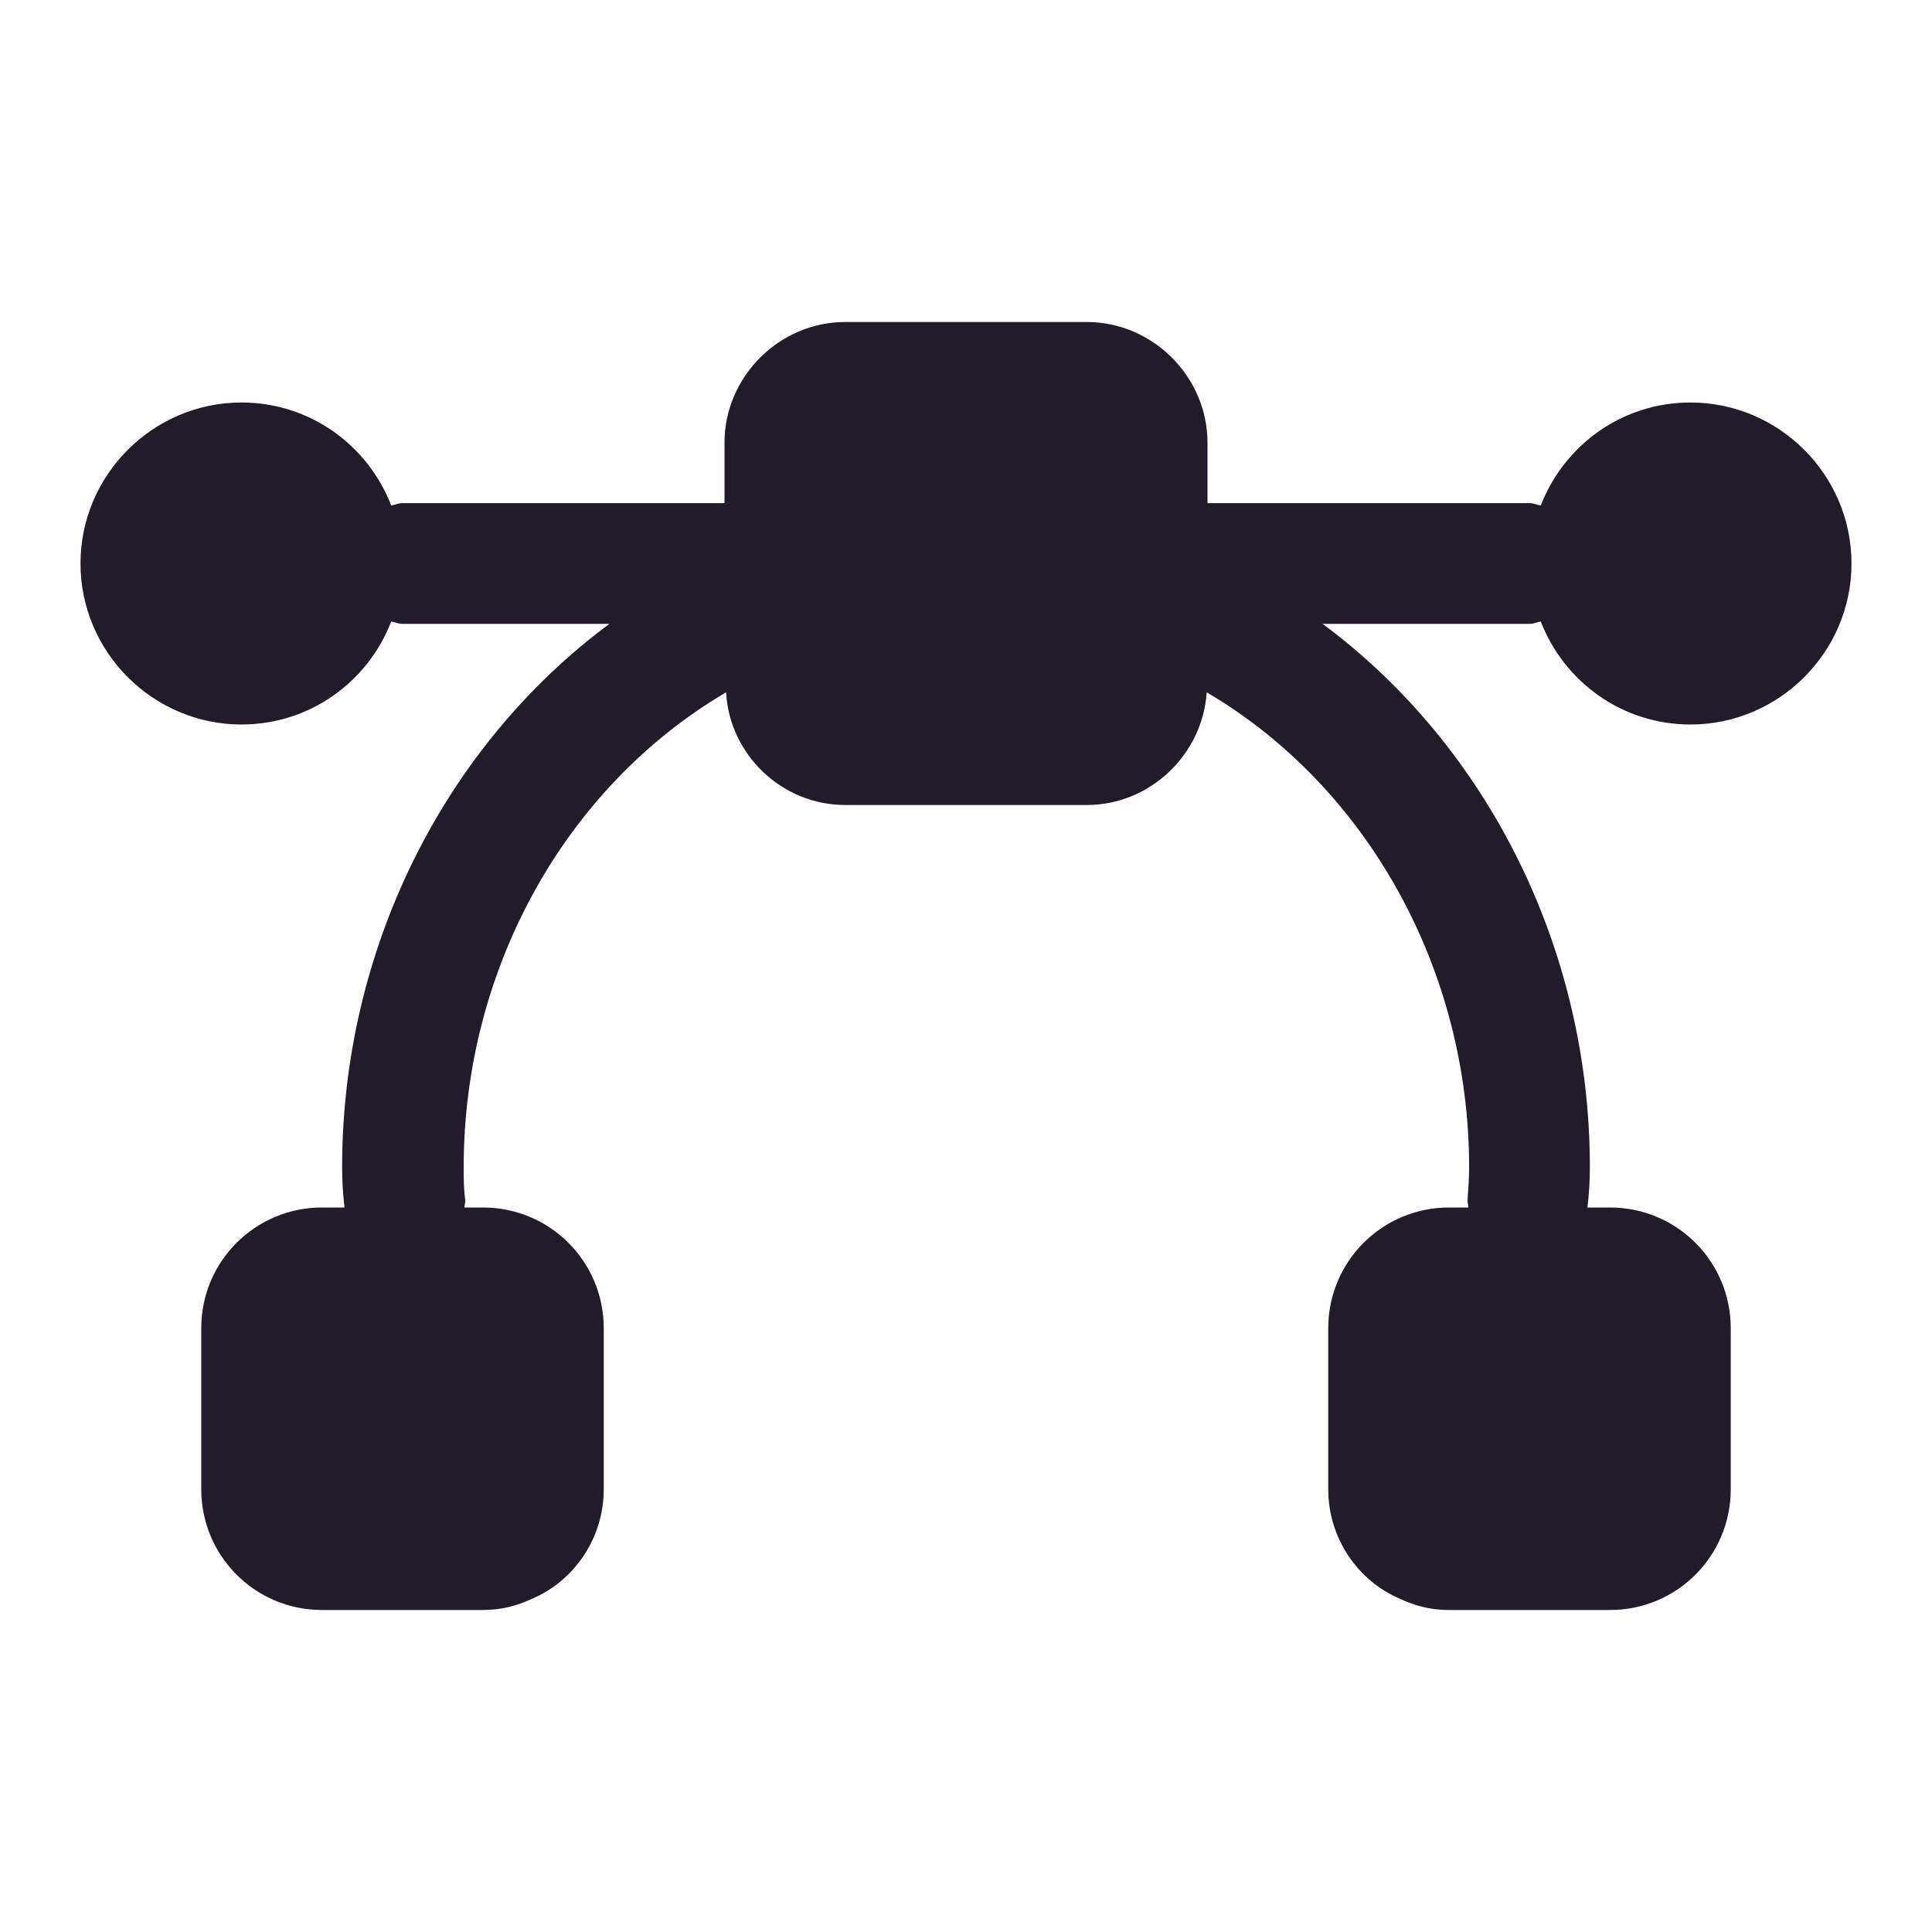<svg width="24" height="24" viewBox="0 0 24 24" fill="none" xmlns="http://www.w3.org/2000/svg">
<path d="M19.14 7.72C19.43 8.47 20.15 9 21 9C22.1 9 23 8.1 23 7C23 5.9 22.1 5 21 5C20.15 5 19.43 5.53 19.14 6.28C19.09 6.27 19.05 6.25 19 6.25H15V5.5C15 4.68 14.32 4 13.5 4H10.5C9.68 4 9 4.68 9 5.5V6.25H5C4.95 6.25 4.91 6.27 4.86 6.28C4.57 5.53 3.85 5 3 5C1.9 5 1 5.9 1 7C1 8.1 1.9 9 3 9C3.85 9 4.57 8.47 4.86 7.72C4.91 7.73 4.95 7.75 5 7.75H7.57C5.52 9.27 4.25 11.79 4.25 14.5C4.25 14.67 4.26 14.83 4.28 15H4C3.17 15 2.5 15.67 2.5 16.5V18.5C2.5 19.33 3.17 20 4 20H6C6.22 20 6.42 19.95 6.61 19.86C7.13 19.64 7.5 19.11 7.5 18.5V16.5C7.5 15.67 6.83 15 6 15H5.77C5.77 14.97 5.78 14.94 5.78 14.91C5.76 14.77 5.76 14.64 5.76 14.5C5.76 12.03 7.03 9.77 9.02 8.6C9.06 9.37 9.71 10 10.5 10H13.5C14.29 10 14.94 9.37 14.99 8.6C16.98 9.77 18.25 12.04 18.25 14.5C18.25 14.64 18.24 14.77 18.23 14.91C18.23 14.94 18.24 14.97 18.24 15H18C17.17 15 16.5 15.67 16.5 16.5V18.5C16.5 19.11 16.87 19.64 17.39 19.86C17.58 19.95 17.78 20 18 20H20C20.83 20 21.5 19.33 21.5 18.5V16.5C21.5 15.67 20.83 15 20 15H19.72C19.74 14.83 19.75 14.67 19.75 14.5C19.75 11.79 18.48 9.27 16.43 7.75H19C19.05 7.75 19.09 7.73 19.14 7.72Z" fill="#211B2A"/>
</svg>
